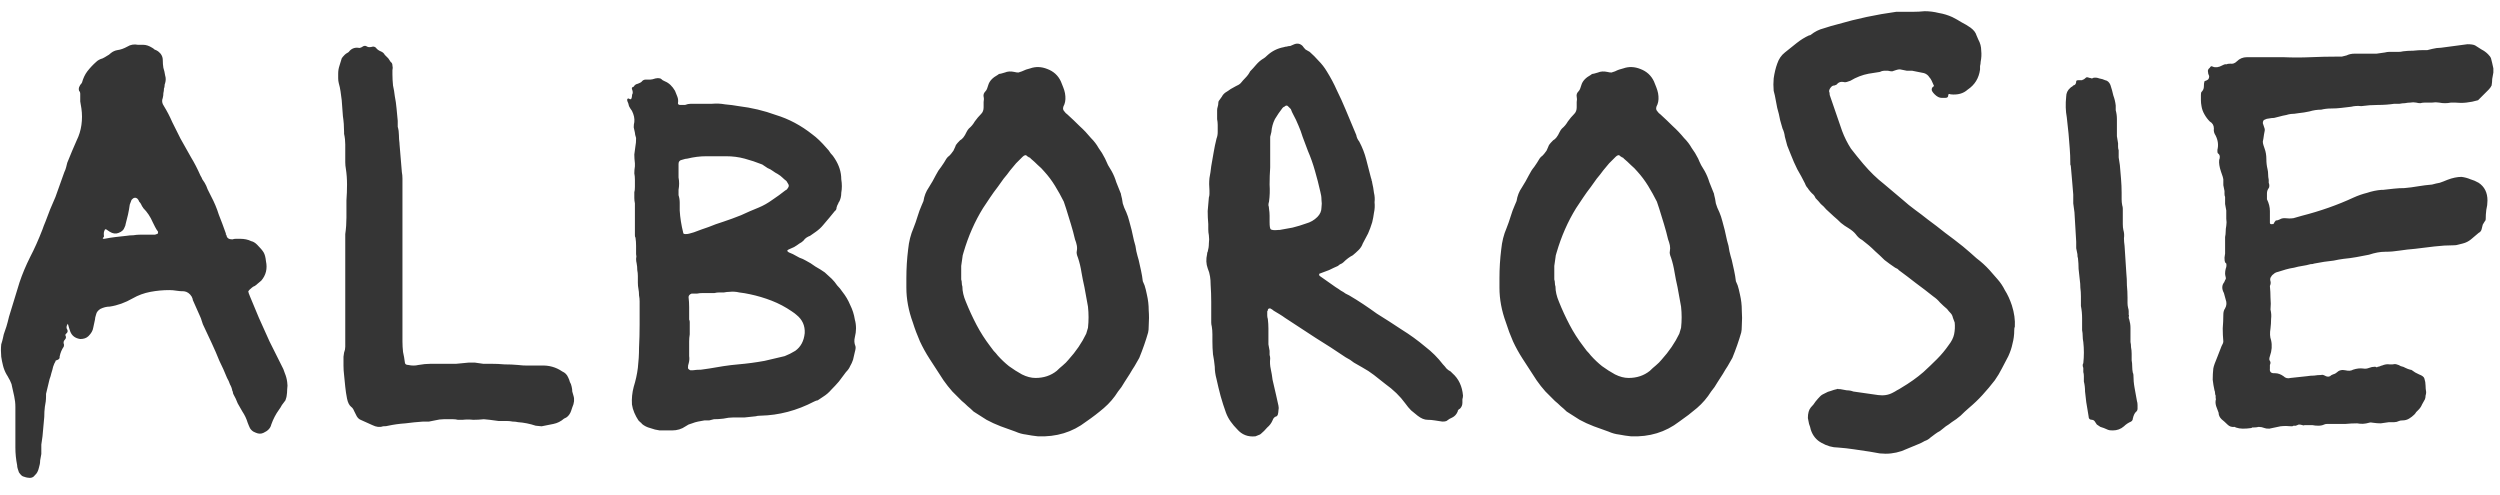 <svg width="106" height="21" viewBox="0 0 106 21" fill="none" xmlns="http://www.w3.org/2000/svg">
<path d="M1.152 20.25C1.135 20.25 1.077 20.233 0.977 20.2C0.927 20.183 0.869 20.125 0.802 20.025C0.785 19.975 0.769 19.925 0.752 19.875C0.735 19.825 0.727 19.775 0.727 19.725C0.677 19.475 0.652 19.225 0.652 18.975V17.25C0.652 17.1 0.635 16.95 0.602 16.8C0.569 16.65 0.535 16.5 0.502 16.35C0.502 16.317 0.485 16.267 0.452 16.2C0.435 16.15 0.41 16.1 0.377 16.05C0.344 15.983 0.31 15.925 0.277 15.875C0.21 15.758 0.16 15.633 0.127 15.5C0.094 15.367 0.069 15.242 0.052 15.125C0.035 14.942 0.035 14.767 0.052 14.6C0.085 14.5 0.11 14.408 0.127 14.325C0.144 14.225 0.169 14.133 0.202 14.05C0.252 13.917 0.294 13.783 0.327 13.65C0.36 13.5 0.402 13.35 0.452 13.2L0.827 11.975C0.944 11.625 1.094 11.267 1.277 10.9C1.46 10.55 1.635 10.158 1.802 9.725C1.835 9.625 1.877 9.517 1.927 9.4C1.994 9.217 2.06 9.042 2.127 8.875C2.21 8.692 2.285 8.517 2.352 8.35L2.727 7.3C2.76 7.233 2.785 7.167 2.802 7.1C2.819 7.033 2.835 6.967 2.852 6.9C2.985 6.567 3.119 6.25 3.252 5.95C3.352 5.75 3.419 5.533 3.452 5.3C3.485 5.067 3.485 4.833 3.452 4.6C3.435 4.5 3.419 4.4 3.402 4.3C3.402 4.183 3.402 4.075 3.402 3.975C3.402 3.925 3.385 3.883 3.352 3.85C3.335 3.8 3.335 3.75 3.352 3.7C3.369 3.667 3.385 3.633 3.402 3.6C3.435 3.567 3.46 3.533 3.477 3.5C3.527 3.317 3.602 3.158 3.702 3.025C3.819 2.875 3.944 2.742 4.077 2.625C4.144 2.558 4.235 2.508 4.352 2.475C4.419 2.442 4.477 2.408 4.527 2.375C4.594 2.342 4.652 2.3 4.702 2.25C4.785 2.183 4.877 2.142 4.977 2.125C5.11 2.108 5.252 2.058 5.402 1.975C5.535 1.892 5.685 1.867 5.852 1.9H6.077C6.194 1.9 6.319 1.942 6.452 2.025C6.485 2.042 6.519 2.067 6.552 2.1C6.602 2.117 6.652 2.142 6.702 2.175C6.835 2.275 6.902 2.4 6.902 2.55C6.902 2.667 6.91 2.775 6.927 2.875C6.96 2.975 6.985 3.083 7.002 3.2C7.035 3.3 7.035 3.408 7.002 3.525C6.985 3.558 6.977 3.6 6.977 3.65C6.977 3.683 6.969 3.717 6.952 3.75C6.952 3.817 6.944 3.883 6.927 3.95C6.927 4.017 6.919 4.083 6.902 4.15C6.852 4.267 6.869 4.383 6.952 4.5C7.085 4.717 7.202 4.942 7.302 5.175C7.419 5.408 7.535 5.642 7.652 5.875L8.102 6.675C8.235 6.892 8.369 7.15 8.502 7.45C8.535 7.5 8.56 7.55 8.577 7.6C8.61 7.65 8.644 7.7 8.677 7.75C8.727 7.833 8.769 7.925 8.802 8.025C8.852 8.125 8.902 8.225 8.952 8.325C9.085 8.575 9.194 8.833 9.277 9.1C9.377 9.35 9.477 9.617 9.577 9.9C9.577 9.917 9.577 9.933 9.577 9.95C9.594 9.95 9.602 9.958 9.602 9.975C9.619 10.092 9.702 10.15 9.852 10.15C9.902 10.133 9.952 10.125 10.002 10.125C10.069 10.125 10.127 10.125 10.177 10.125C10.36 10.125 10.518 10.158 10.652 10.225C10.735 10.242 10.819 10.292 10.902 10.375C11.035 10.508 11.127 10.617 11.177 10.7C11.227 10.783 11.26 10.908 11.277 11.075C11.344 11.392 11.277 11.667 11.077 11.9L10.927 12.025C10.893 12.058 10.852 12.092 10.802 12.125C10.752 12.142 10.71 12.167 10.677 12.2C10.594 12.267 10.543 12.317 10.527 12.35C10.527 12.383 10.552 12.458 10.602 12.575L10.977 13.475C11.127 13.808 11.277 14.142 11.427 14.475C11.594 14.808 11.76 15.142 11.927 15.475C11.993 15.592 12.043 15.708 12.077 15.825C12.127 15.942 12.16 16.067 12.177 16.2C12.194 16.3 12.194 16.4 12.177 16.5C12.177 16.6 12.168 16.7 12.152 16.8C12.152 16.817 12.135 16.875 12.102 16.975C12.052 17.042 12.002 17.108 11.952 17.175C11.918 17.242 11.877 17.308 11.827 17.375C11.694 17.558 11.585 17.767 11.502 18C11.469 18.15 11.36 18.267 11.177 18.35C11.077 18.4 10.969 18.4 10.852 18.35C10.702 18.3 10.602 18.2 10.552 18.05L10.502 17.925C10.452 17.758 10.377 17.6 10.277 17.45C10.21 17.333 10.143 17.217 10.077 17.1C10.027 16.967 9.969 16.842 9.902 16.725C9.885 16.692 9.877 16.667 9.877 16.65C9.877 16.617 9.869 16.592 9.852 16.575C9.835 16.475 9.802 16.383 9.752 16.3C9.719 16.2 9.677 16.108 9.627 16.025C9.527 15.775 9.419 15.533 9.302 15.3C9.202 15.05 9.094 14.8 8.977 14.55L8.602 13.75C8.585 13.7 8.569 13.65 8.552 13.6C8.535 13.533 8.51 13.467 8.477 13.4L8.177 12.725C8.177 12.692 8.16 12.642 8.127 12.575C8.044 12.442 7.935 12.367 7.802 12.35C7.685 12.35 7.577 12.342 7.477 12.325C7.377 12.308 7.277 12.3 7.177 12.3C6.91 12.3 6.644 12.325 6.377 12.375C6.11 12.425 5.86 12.517 5.627 12.65C5.31 12.833 4.985 12.95 4.652 13C4.585 13 4.519 13.008 4.452 13.025C4.385 13.042 4.319 13.067 4.252 13.1C4.152 13.167 4.094 13.242 4.077 13.325C4.044 13.425 4.027 13.5 4.027 13.55L3.952 13.9C3.935 14.017 3.869 14.133 3.752 14.25C3.669 14.333 3.552 14.375 3.402 14.375C3.185 14.342 3.044 14.233 2.977 14.05C2.96 14 2.944 13.95 2.927 13.9C2.91 13.85 2.894 13.792 2.877 13.725C2.81 13.825 2.802 13.908 2.852 13.975C2.885 14.042 2.869 14.1 2.802 14.15C2.769 14.183 2.76 14.208 2.777 14.225C2.81 14.292 2.802 14.35 2.752 14.4C2.702 14.45 2.685 14.508 2.702 14.575C2.719 14.608 2.719 14.65 2.702 14.7C2.619 14.817 2.56 14.958 2.527 15.125C2.544 15.192 2.502 15.242 2.402 15.275C2.369 15.275 2.352 15.292 2.352 15.325C2.319 15.375 2.285 15.45 2.252 15.55C2.235 15.633 2.21 15.725 2.177 15.825C2.16 15.908 2.135 15.992 2.102 16.075L1.952 16.7V16.8C1.952 16.95 1.935 17.1 1.902 17.25C1.885 17.383 1.877 17.525 1.877 17.675L1.802 18.5C1.785 18.617 1.769 18.733 1.752 18.85C1.752 18.983 1.752 19.117 1.752 19.25C1.735 19.35 1.719 19.442 1.702 19.525C1.702 19.625 1.685 19.725 1.652 19.825C1.619 19.975 1.56 20.083 1.477 20.15C1.41 20.25 1.302 20.283 1.152 20.25ZM4.402 10.125H4.427C4.594 10.092 4.752 10.067 4.902 10.05C5.052 10.033 5.202 10.017 5.352 10C5.452 9.983 5.552 9.975 5.652 9.975C5.752 9.958 5.852 9.95 5.952 9.95H6.477C6.51 9.95 6.544 9.95 6.577 9.95C6.61 9.933 6.635 9.925 6.652 9.925C6.685 9.925 6.702 9.892 6.702 9.825C6.652 9.758 6.61 9.692 6.577 9.625C6.544 9.558 6.51 9.492 6.477 9.425C6.377 9.192 6.244 8.992 6.077 8.825C6.06 8.792 6.044 8.767 6.027 8.75C6.01 8.717 5.994 8.683 5.977 8.65C5.96 8.617 5.935 8.583 5.902 8.55C5.885 8.5 5.86 8.458 5.827 8.425C5.744 8.358 5.66 8.375 5.577 8.475L5.502 8.675C5.485 8.808 5.46 8.95 5.427 9.1C5.394 9.233 5.36 9.367 5.327 9.5C5.327 9.533 5.31 9.583 5.277 9.65C5.244 9.75 5.16 9.825 5.027 9.875C4.91 9.925 4.785 9.908 4.652 9.825L4.502 9.725C4.502 9.725 4.485 9.725 4.452 9.725C4.419 9.792 4.402 9.842 4.402 9.875C4.402 9.908 4.402 9.942 4.402 9.975C4.419 10.008 4.41 10.042 4.377 10.075C4.344 10.108 4.352 10.125 4.402 10.125ZM16.239 18.075C16.106 18.125 15.956 18.108 15.789 18.025L15.289 17.8C15.206 17.767 15.139 17.692 15.089 17.575L15.014 17.425C14.981 17.342 14.939 17.283 14.889 17.25C14.806 17.183 14.748 17.067 14.714 16.9C14.681 16.733 14.656 16.567 14.639 16.4C14.623 16.233 14.606 16.067 14.589 15.9C14.573 15.767 14.564 15.633 14.564 15.5C14.564 15.367 14.564 15.242 14.564 15.125L14.589 14.95C14.623 14.867 14.639 14.783 14.639 14.7C14.639 14.617 14.639 14.542 14.639 14.475V9.925C14.673 9.692 14.689 9.458 14.689 9.225C14.689 8.975 14.689 8.733 14.689 8.5C14.706 8.267 14.714 8.042 14.714 7.825C14.714 7.592 14.698 7.367 14.664 7.15C14.648 7.067 14.639 6.975 14.639 6.875C14.639 6.775 14.639 6.675 14.639 6.575C14.639 6.425 14.639 6.275 14.639 6.125C14.639 5.975 14.623 5.825 14.589 5.675V5.6C14.589 5.367 14.573 5.142 14.539 4.925C14.523 4.692 14.506 4.467 14.489 4.25C14.473 4.117 14.456 3.992 14.439 3.875C14.423 3.758 14.398 3.642 14.364 3.525C14.348 3.458 14.339 3.392 14.339 3.325C14.339 3.258 14.339 3.192 14.339 3.125C14.339 3.008 14.356 2.9 14.389 2.8C14.423 2.683 14.456 2.575 14.489 2.475C14.506 2.442 14.548 2.392 14.614 2.325C14.648 2.292 14.681 2.267 14.714 2.25C14.748 2.233 14.773 2.217 14.789 2.2C14.889 2.067 15.023 2.008 15.189 2.025C15.223 2.042 15.273 2.033 15.339 2C15.423 1.933 15.498 1.925 15.564 1.975C15.614 2.008 15.698 2.008 15.814 1.975C15.864 1.975 15.906 1.992 15.939 2.025C15.989 2.092 16.056 2.142 16.139 2.175C16.223 2.208 16.281 2.258 16.314 2.325C16.364 2.375 16.414 2.425 16.464 2.475C16.498 2.525 16.531 2.575 16.564 2.625C16.614 2.658 16.639 2.708 16.639 2.775C16.656 2.842 16.656 2.908 16.639 2.975C16.639 3.025 16.639 3.083 16.639 3.15C16.639 3.3 16.648 3.458 16.664 3.625C16.698 3.775 16.723 3.925 16.739 4.075C16.773 4.242 16.798 4.417 16.814 4.6C16.831 4.767 16.848 4.942 16.864 5.125V5.375C16.898 5.492 16.914 5.608 16.914 5.725C16.914 5.842 16.923 5.958 16.939 6.075V6.1C16.956 6.3 16.973 6.5 16.989 6.7C17.006 6.9 17.023 7.1 17.039 7.3C17.056 7.383 17.064 7.475 17.064 7.575C17.064 7.658 17.064 7.742 17.064 7.825V14.475C17.064 14.625 17.073 14.775 17.089 14.925C17.123 15.075 17.148 15.217 17.164 15.35C17.164 15.433 17.214 15.475 17.314 15.475C17.464 15.508 17.606 15.508 17.739 15.475C17.923 15.442 18.098 15.425 18.264 15.425C18.448 15.425 18.631 15.425 18.814 15.425C18.998 15.425 19.173 15.425 19.339 15.425C19.523 15.408 19.698 15.392 19.864 15.375H20.139C20.273 15.392 20.389 15.408 20.489 15.425C20.606 15.425 20.723 15.425 20.839 15.425C21.023 15.425 21.206 15.433 21.389 15.45C21.589 15.45 21.781 15.458 21.964 15.475C22.098 15.492 22.231 15.5 22.364 15.5C22.514 15.5 22.664 15.5 22.814 15.5H22.939C23.273 15.483 23.573 15.567 23.839 15.75C23.956 15.8 24.039 15.883 24.089 16C24.123 16.067 24.148 16.133 24.164 16.2C24.198 16.25 24.223 16.317 24.239 16.4C24.256 16.467 24.264 16.533 24.264 16.6C24.281 16.65 24.298 16.708 24.314 16.775C24.364 16.925 24.348 17.092 24.264 17.275C24.248 17.325 24.231 17.375 24.214 17.425C24.198 17.475 24.173 17.525 24.139 17.575C24.106 17.625 24.064 17.667 24.014 17.7C24.014 17.7 23.981 17.717 23.914 17.75C23.781 17.867 23.631 17.942 23.464 17.975C23.314 18.008 23.148 18.042 22.964 18.075L22.714 18.05C22.464 17.967 22.214 17.917 21.964 17.9C21.898 17.883 21.823 17.875 21.739 17.875C21.656 17.858 21.573 17.85 21.489 17.85C21.373 17.85 21.256 17.85 21.139 17.85C21.023 17.833 20.898 17.817 20.764 17.8L20.514 17.775C20.364 17.792 20.214 17.8 20.064 17.8C19.914 17.783 19.764 17.783 19.614 17.8C19.548 17.8 19.481 17.8 19.414 17.8C19.348 17.783 19.281 17.775 19.214 17.775C19.081 17.775 18.948 17.775 18.814 17.775C18.698 17.775 18.573 17.792 18.439 17.825C18.373 17.842 18.289 17.858 18.189 17.875C18.106 17.875 18.023 17.875 17.939 17.875C17.689 17.892 17.439 17.917 17.189 17.95C16.939 17.967 16.698 18 16.464 18.05C16.414 18.067 16.339 18.075 16.239 18.075ZM27.97 18.25C27.837 18.233 27.703 18.2 27.57 18.15C27.437 18.117 27.32 18.058 27.22 17.975C27.203 17.942 27.178 17.917 27.145 17.9C27.112 17.867 27.087 17.842 27.07 17.825C27.003 17.725 26.945 17.617 26.895 17.5C26.845 17.383 26.812 17.267 26.795 17.15C26.779 16.9 26.803 16.65 26.87 16.4C26.953 16.133 27.012 15.867 27.045 15.6C27.078 15.317 27.095 15.033 27.095 14.75C27.112 14.417 27.12 14.083 27.12 13.75C27.12 13.417 27.12 13.092 27.12 12.775C27.12 12.692 27.112 12.608 27.095 12.525C27.095 12.425 27.087 12.333 27.07 12.25C27.053 12.167 27.045 12.075 27.045 11.975C27.045 11.875 27.045 11.783 27.045 11.7C27.045 11.617 27.037 11.533 27.02 11.45C27.02 11.35 27.012 11.258 26.995 11.175C26.979 11.108 26.97 11.042 26.97 10.975C26.987 10.908 26.987 10.842 26.97 10.775C26.97 10.658 26.97 10.542 26.97 10.425C26.97 10.308 26.962 10.192 26.945 10.075C26.928 10.058 26.92 10.025 26.92 9.975V8.625C26.904 8.542 26.895 8.467 26.895 8.4C26.895 8.317 26.895 8.233 26.895 8.15C26.912 8.1 26.92 8.025 26.92 7.925V7.625C26.92 7.525 26.912 7.433 26.895 7.35C26.895 7.25 26.904 7.15 26.92 7.05V6.925C26.904 6.792 26.895 6.667 26.895 6.55C26.912 6.417 26.928 6.292 26.945 6.175C26.962 6.108 26.97 6 26.97 5.85C26.937 5.75 26.92 5.675 26.92 5.625C26.904 5.542 26.887 5.467 26.87 5.4C26.87 5.317 26.878 5.242 26.895 5.175C26.912 5.025 26.878 4.867 26.795 4.7C26.745 4.633 26.703 4.567 26.67 4.5C26.654 4.417 26.628 4.342 26.595 4.275V4.2C26.628 4.167 26.662 4.167 26.695 4.2C26.745 4.217 26.77 4.208 26.77 4.175C26.787 4.142 26.795 4.108 26.795 4.075C26.795 4.025 26.803 3.992 26.82 3.975C26.837 3.925 26.828 3.858 26.795 3.775C26.779 3.725 26.803 3.692 26.87 3.675C26.904 3.608 26.962 3.567 27.045 3.55C27.128 3.517 27.178 3.492 27.195 3.475C27.245 3.408 27.303 3.375 27.37 3.375C27.437 3.375 27.503 3.375 27.57 3.375C27.62 3.375 27.695 3.358 27.795 3.325C27.862 3.308 27.928 3.308 27.995 3.325C28.029 3.342 28.062 3.367 28.095 3.4C28.128 3.417 28.162 3.433 28.195 3.45C28.362 3.517 28.503 3.65 28.62 3.85C28.654 3.933 28.687 4.017 28.72 4.1C28.753 4.183 28.762 4.275 28.745 4.375C28.745 4.425 28.779 4.45 28.845 4.45H29.045C29.128 4.417 29.212 4.4 29.295 4.4C29.395 4.4 29.479 4.4 29.545 4.4H30.195C30.378 4.383 30.562 4.392 30.745 4.425C30.945 4.442 31.137 4.467 31.32 4.5C31.87 4.567 32.395 4.692 32.895 4.875C33.445 5.042 33.962 5.317 34.445 5.7C34.629 5.833 34.828 6.025 35.045 6.275C35.112 6.342 35.17 6.417 35.22 6.5C35.287 6.567 35.345 6.642 35.395 6.725C35.578 7.008 35.67 7.3 35.67 7.6C35.703 7.8 35.703 7.992 35.67 8.175C35.67 8.325 35.637 8.458 35.57 8.575C35.57 8.575 35.562 8.583 35.545 8.6C35.545 8.6 35.545 8.608 35.545 8.625C35.512 8.675 35.487 8.733 35.47 8.8C35.47 8.867 35.445 8.917 35.395 8.95L35.17 9.225C35.087 9.325 34.995 9.433 34.895 9.55C34.812 9.65 34.712 9.742 34.595 9.825L34.345 10C34.295 10.017 34.245 10.042 34.195 10.075C34.145 10.108 34.103 10.15 34.07 10.2C34.02 10.25 33.962 10.292 33.895 10.325C33.828 10.375 33.754 10.425 33.67 10.475C33.603 10.508 33.529 10.542 33.445 10.575C33.362 10.608 33.362 10.65 33.445 10.7L33.62 10.775C33.703 10.825 33.795 10.875 33.895 10.925C33.995 10.958 34.087 11 34.17 11.05C34.303 11.117 34.437 11.2 34.57 11.3C34.72 11.383 34.853 11.467 34.97 11.55L35.27 11.825C35.353 11.908 35.428 12 35.495 12.1C35.578 12.183 35.654 12.275 35.72 12.375C35.853 12.542 35.962 12.725 36.045 12.925C36.145 13.125 36.212 13.333 36.245 13.55C36.279 13.667 36.295 13.792 36.295 13.925C36.295 14.042 36.279 14.167 36.245 14.3C36.212 14.433 36.22 14.558 36.27 14.675C36.287 14.725 36.279 14.808 36.245 14.925L36.17 15.25C36.137 15.35 36.095 15.442 36.045 15.525C36.012 15.608 35.953 15.692 35.87 15.775L35.57 16.175C35.47 16.292 35.362 16.408 35.245 16.525C35.145 16.642 35.029 16.742 34.895 16.825L34.67 16.975C34.637 16.975 34.587 16.992 34.52 17.025C33.787 17.408 33.029 17.608 32.245 17.625C32.162 17.625 32.095 17.633 32.045 17.65C31.895 17.667 31.737 17.683 31.57 17.7C31.42 17.7 31.262 17.7 31.095 17.7C30.962 17.7 30.82 17.717 30.67 17.75C30.537 17.767 30.404 17.775 30.27 17.775C30.203 17.792 30.137 17.808 30.07 17.825C30.003 17.825 29.937 17.825 29.87 17.825C29.787 17.842 29.695 17.858 29.595 17.875C29.512 17.892 29.428 17.917 29.345 17.95C29.295 17.967 29.245 17.983 29.195 18C29.162 18.017 29.12 18.042 29.07 18.075C28.904 18.192 28.712 18.25 28.495 18.25H27.97ZM29.07 9.925C29.137 9.925 29.195 9.917 29.245 9.9C29.312 9.883 29.37 9.867 29.42 9.85C29.637 9.767 29.845 9.692 30.045 9.625C30.245 9.542 30.453 9.467 30.67 9.4C30.92 9.317 31.17 9.225 31.42 9.125C31.67 9.008 31.92 8.9 32.17 8.8C32.37 8.717 32.562 8.608 32.745 8.475C32.945 8.342 33.129 8.208 33.295 8.075C33.328 8.058 33.353 8.042 33.37 8.025C33.387 7.992 33.404 7.967 33.42 7.95C33.453 7.9 33.453 7.85 33.42 7.8L33.345 7.675C33.279 7.625 33.22 7.575 33.17 7.525C33.12 7.475 33.053 7.425 32.97 7.375C32.904 7.342 32.837 7.3 32.77 7.25C32.703 7.2 32.629 7.158 32.545 7.125L32.32 6.975C32.07 6.875 31.82 6.792 31.57 6.725C31.32 6.658 31.062 6.625 30.795 6.625H29.945C29.812 6.625 29.678 6.633 29.545 6.65C29.412 6.667 29.279 6.692 29.145 6.725C29.095 6.725 29.02 6.742 28.92 6.775C28.82 6.792 28.77 6.85 28.77 6.95V7.525C28.803 7.692 28.803 7.867 28.77 8.05V8.275C28.803 8.375 28.82 8.483 28.82 8.6C28.82 8.7 28.82 8.808 28.82 8.925C28.837 9.225 28.887 9.542 28.97 9.875C28.97 9.908 29.003 9.925 29.07 9.925ZM29.27 15.7H29.37C29.487 15.683 29.604 15.675 29.72 15.675C29.837 15.658 29.953 15.642 30.07 15.625C30.27 15.592 30.47 15.558 30.67 15.525C30.887 15.492 31.095 15.467 31.295 15.45C31.678 15.417 32.053 15.367 32.42 15.3C32.57 15.267 32.712 15.233 32.845 15.2C32.995 15.167 33.137 15.133 33.27 15.1C33.353 15.067 33.428 15.033 33.495 15C33.578 14.95 33.654 14.908 33.72 14.875C33.953 14.708 34.087 14.458 34.12 14.125C34.137 13.808 34.02 13.55 33.77 13.35C33.737 13.317 33.67 13.267 33.57 13.2C33.303 13.017 33.02 12.867 32.72 12.75C32.42 12.633 32.112 12.542 31.795 12.475C31.645 12.442 31.495 12.417 31.345 12.4C31.212 12.367 31.07 12.358 30.92 12.375C30.854 12.375 30.779 12.383 30.695 12.4C30.628 12.4 30.562 12.4 30.495 12.4C30.428 12.4 30.362 12.408 30.295 12.425C30.229 12.425 30.154 12.425 30.07 12.425C29.987 12.425 29.895 12.425 29.795 12.425C29.712 12.425 29.628 12.433 29.545 12.45H29.32C29.237 12.483 29.195 12.533 29.195 12.6C29.212 12.733 29.22 12.875 29.22 13.025C29.22 13.175 29.22 13.317 29.22 13.45C29.22 13.483 29.22 13.517 29.22 13.55C29.237 13.583 29.245 13.617 29.245 13.65V14.175C29.229 14.275 29.22 14.375 29.22 14.475C29.22 14.575 29.22 14.667 29.22 14.75C29.22 14.867 29.22 14.983 29.22 15.1C29.237 15.2 29.229 15.308 29.195 15.425C29.178 15.458 29.17 15.517 29.17 15.6C29.17 15.633 29.203 15.667 29.27 15.7ZM44.005 18.5C43.839 18.483 43.672 18.458 43.505 18.425C43.355 18.408 43.205 18.367 43.055 18.3L42.43 18.075C42.214 17.992 42.014 17.9 41.83 17.8C41.647 17.683 41.464 17.567 41.28 17.45C41.197 17.367 41.114 17.292 41.03 17.225C40.947 17.142 40.864 17.067 40.78 17C40.647 16.867 40.514 16.733 40.38 16.6C40.247 16.45 40.122 16.292 40.005 16.125L39.405 15.2C39.255 14.967 39.122 14.725 39.005 14.475C38.889 14.208 38.788 13.942 38.705 13.675C38.522 13.175 38.43 12.683 38.43 12.2V11.8C38.43 11.383 38.455 10.975 38.505 10.575C38.538 10.242 38.614 9.942 38.73 9.675C38.797 9.508 38.855 9.342 38.905 9.175C38.955 9.008 39.014 8.85 39.08 8.7L39.155 8.525C39.188 8.308 39.264 8.117 39.38 7.95C39.497 7.767 39.597 7.592 39.68 7.425C39.747 7.292 39.822 7.175 39.905 7.075C39.989 6.958 40.063 6.842 40.13 6.725C40.163 6.675 40.205 6.633 40.255 6.6C40.305 6.55 40.347 6.5 40.38 6.45C40.413 6.417 40.438 6.375 40.455 6.325C40.489 6.258 40.514 6.2 40.53 6.15C40.563 6.1 40.622 6.033 40.705 5.95C40.805 5.9 40.897 5.783 40.98 5.6C41.014 5.533 41.047 5.483 41.08 5.45C41.18 5.367 41.264 5.267 41.33 5.15C41.413 5.033 41.505 4.925 41.605 4.825C41.672 4.758 41.705 4.667 41.705 4.55C41.705 4.467 41.705 4.392 41.705 4.325C41.722 4.242 41.722 4.167 41.705 4.1C41.688 4.017 41.714 3.942 41.78 3.875C41.813 3.842 41.839 3.8 41.855 3.75C41.872 3.7 41.889 3.65 41.905 3.6C41.955 3.433 42.089 3.292 42.305 3.175C42.339 3.142 42.38 3.125 42.43 3.125C42.497 3.108 42.555 3.092 42.605 3.075C42.722 3.025 42.855 3.017 43.005 3.05C43.072 3.067 43.13 3.075 43.18 3.075C43.23 3.058 43.28 3.042 43.33 3.025C43.397 2.992 43.455 2.967 43.505 2.95C43.572 2.933 43.63 2.917 43.68 2.9C43.913 2.817 44.155 2.825 44.405 2.925C44.672 3.025 44.864 3.2 44.98 3.45C45.014 3.533 45.047 3.617 45.08 3.7C45.114 3.783 45.139 3.867 45.155 3.95C45.188 4.133 45.18 4.292 45.13 4.425C45.097 4.492 45.08 4.533 45.08 4.55C45.063 4.617 45.08 4.675 45.13 4.725C45.163 4.775 45.205 4.817 45.255 4.85C45.438 5.017 45.614 5.183 45.78 5.35C45.947 5.5 46.105 5.667 46.255 5.85C46.389 5.983 46.497 6.125 46.58 6.275C46.68 6.408 46.772 6.558 46.855 6.725C46.889 6.808 46.93 6.9 46.98 7C47.03 7.083 47.08 7.167 47.13 7.25C47.214 7.4 47.28 7.558 47.33 7.725C47.397 7.892 47.464 8.058 47.53 8.225V8.25C47.563 8.367 47.589 8.492 47.605 8.625C47.639 8.742 47.688 8.867 47.755 9C47.805 9.117 47.847 9.242 47.88 9.375C47.913 9.492 47.947 9.617 47.98 9.75C48.014 9.9 48.047 10.05 48.08 10.2C48.13 10.35 48.163 10.5 48.18 10.65C48.197 10.717 48.214 10.783 48.23 10.85C48.247 10.9 48.264 10.958 48.28 11.025C48.313 11.175 48.347 11.325 48.38 11.475C48.413 11.625 48.438 11.775 48.455 11.925L48.53 12.1C48.563 12.2 48.597 12.333 48.63 12.5C48.68 12.717 48.705 12.933 48.705 13.15C48.722 13.367 48.722 13.592 48.705 13.825C48.705 13.942 48.697 14.033 48.68 14.1C48.58 14.45 48.455 14.808 48.305 15.175C48.239 15.292 48.172 15.408 48.105 15.525C48.038 15.625 47.972 15.733 47.905 15.85L47.68 16.2C47.597 16.35 47.505 16.483 47.405 16.6C47.239 16.867 47.038 17.1 46.805 17.3C46.572 17.5 46.322 17.692 46.055 17.875C45.472 18.325 44.788 18.533 44.005 18.5ZM43.905 16.025C44.255 16.025 44.555 15.925 44.805 15.725C44.889 15.642 44.972 15.567 45.055 15.5C45.155 15.417 45.239 15.333 45.305 15.25C45.622 14.9 45.872 14.533 46.055 14.15L46.13 13.9C46.163 13.6 46.163 13.3 46.13 13L45.98 12.175C45.93 11.958 45.889 11.75 45.855 11.55C45.822 11.333 45.772 11.125 45.705 10.925C45.655 10.808 45.639 10.717 45.655 10.65C45.672 10.567 45.672 10.483 45.655 10.4C45.639 10.317 45.614 10.233 45.58 10.15C45.53 9.933 45.472 9.717 45.405 9.5C45.339 9.283 45.272 9.067 45.205 8.85C45.188 8.8 45.172 8.75 45.155 8.7C45.139 8.65 45.122 8.6 45.105 8.55C44.989 8.317 44.864 8.092 44.73 7.875C44.597 7.658 44.447 7.458 44.28 7.275C44.197 7.175 44.105 7.083 44.005 7C43.905 6.9 43.805 6.808 43.705 6.725C43.688 6.692 43.663 6.675 43.63 6.675C43.614 6.658 43.589 6.642 43.555 6.625C43.505 6.558 43.438 6.567 43.355 6.65C43.272 6.733 43.18 6.825 43.08 6.925C42.997 7.025 42.913 7.125 42.83 7.225C42.747 7.342 42.655 7.458 42.555 7.575C42.472 7.692 42.389 7.808 42.305 7.925C42.188 8.075 42.08 8.225 41.98 8.375C41.88 8.525 41.78 8.675 41.68 8.825C41.33 9.392 41.055 10.017 40.855 10.7C40.822 10.8 40.805 10.875 40.805 10.925C40.788 11.042 40.772 11.158 40.755 11.275C40.755 11.392 40.755 11.517 40.755 11.65V11.85C40.772 11.9 40.78 11.95 40.78 12C40.78 12.05 40.788 12.1 40.805 12.15C40.805 12.35 40.855 12.567 40.955 12.8C41.089 13.133 41.239 13.458 41.405 13.775C41.572 14.092 41.764 14.392 41.98 14.675C42.03 14.742 42.08 14.808 42.13 14.875C42.197 14.942 42.255 15.008 42.305 15.075C42.455 15.242 42.614 15.392 42.78 15.525C42.964 15.658 43.147 15.775 43.33 15.875C43.53 15.975 43.722 16.025 43.905 16.025ZM53.231 18.5C52.914 18.533 52.656 18.433 52.456 18.2C52.356 18.1 52.264 17.992 52.181 17.875C52.097 17.758 52.031 17.633 51.981 17.5C51.897 17.267 51.822 17.033 51.756 16.8C51.689 16.55 51.631 16.308 51.581 16.075C51.531 15.892 51.506 15.717 51.506 15.55C51.489 15.367 51.464 15.192 51.431 15.025C51.414 14.842 51.406 14.658 51.406 14.475C51.406 14.375 51.406 14.275 51.406 14.175C51.406 14.058 51.397 13.95 51.381 13.85C51.364 13.783 51.356 13.725 51.356 13.675C51.356 13.625 51.356 13.567 51.356 13.5C51.356 13.267 51.356 13.033 51.356 12.8C51.356 12.55 51.347 12.308 51.331 12.075C51.331 11.942 51.322 11.825 51.306 11.725C51.289 11.608 51.256 11.492 51.206 11.375C51.139 11.192 51.131 10.992 51.181 10.775C51.181 10.725 51.189 10.692 51.206 10.675C51.239 10.558 51.256 10.442 51.256 10.325C51.272 10.208 51.272 10.092 51.256 9.975C51.239 9.892 51.231 9.808 51.231 9.725C51.231 9.642 51.231 9.567 51.231 9.5C51.214 9.317 51.206 9.133 51.206 8.95C51.222 8.75 51.239 8.558 51.256 8.375C51.272 8.325 51.281 8.275 51.281 8.225C51.281 8.175 51.281 8.125 51.281 8.075C51.264 7.892 51.264 7.717 51.281 7.55C51.314 7.383 51.339 7.217 51.356 7.05C51.389 6.85 51.422 6.658 51.456 6.475C51.489 6.275 51.531 6.075 51.581 5.875C51.614 5.792 51.631 5.7 51.631 5.6C51.631 5.5 51.631 5.4 51.631 5.3C51.631 5.217 51.622 5.133 51.606 5.05C51.606 4.967 51.606 4.892 51.606 4.825C51.606 4.775 51.606 4.725 51.606 4.675C51.606 4.625 51.614 4.575 51.631 4.525C51.647 4.475 51.656 4.425 51.656 4.375C51.656 4.325 51.664 4.292 51.681 4.275C51.731 4.208 51.772 4.15 51.806 4.1C51.839 4.033 51.889 3.975 51.956 3.925C52.039 3.875 52.114 3.825 52.181 3.775C52.264 3.725 52.339 3.683 52.406 3.65C52.489 3.617 52.556 3.575 52.606 3.525C52.672 3.442 52.739 3.367 52.806 3.3C52.889 3.217 52.956 3.125 53.006 3.025C53.089 2.942 53.172 2.85 53.256 2.75C53.356 2.633 53.464 2.542 53.581 2.475C53.614 2.458 53.664 2.417 53.731 2.35C53.931 2.167 54.164 2.05 54.431 2C54.481 1.983 54.522 1.975 54.556 1.975C54.606 1.958 54.656 1.95 54.706 1.95L54.881 1.875C55.014 1.825 55.131 1.85 55.231 1.95C55.264 2 55.306 2.05 55.356 2.1C55.422 2.133 55.481 2.167 55.531 2.2C55.664 2.317 55.789 2.442 55.906 2.575C56.039 2.708 56.156 2.858 56.256 3.025C56.422 3.292 56.564 3.558 56.681 3.825C56.814 4.092 56.939 4.367 57.056 4.65L57.506 5.725C57.522 5.825 57.564 5.917 57.631 6C57.764 6.25 57.864 6.508 57.931 6.775C57.997 7.025 58.064 7.283 58.131 7.55C58.147 7.583 58.156 7.617 58.156 7.65C58.172 7.683 58.181 7.717 58.181 7.75C58.214 7.883 58.239 8.025 58.256 8.175C58.289 8.308 58.297 8.442 58.281 8.575C58.297 8.725 58.289 8.875 58.256 9.025C58.239 9.158 58.214 9.292 58.181 9.425C58.131 9.592 58.072 9.75 58.006 9.9C57.939 10.033 57.864 10.175 57.781 10.325C57.747 10.425 57.689 10.517 57.606 10.6C57.522 10.683 57.439 10.758 57.356 10.825C57.222 10.892 57.089 10.992 56.956 11.125C56.922 11.158 56.881 11.183 56.831 11.2C56.797 11.217 56.764 11.242 56.731 11.275C56.614 11.325 56.489 11.383 56.356 11.45C56.222 11.5 56.089 11.55 55.956 11.6C55.939 11.6 55.931 11.617 55.931 11.65C55.931 11.667 55.939 11.683 55.956 11.7L56.631 12.175C56.714 12.225 56.789 12.275 56.856 12.325C56.922 12.358 56.989 12.4 57.056 12.45L57.206 12.525C57.406 12.642 57.606 12.767 57.806 12.9C58.006 13.033 58.197 13.167 58.381 13.3C58.731 13.517 59.081 13.742 59.431 13.975C59.781 14.192 60.114 14.433 60.431 14.7C60.714 14.917 60.964 15.167 61.181 15.45C61.231 15.5 61.281 15.558 61.331 15.625C61.381 15.675 61.439 15.717 61.506 15.75L61.581 15.825C61.847 16.058 61.997 16.375 62.031 16.775C62.031 16.825 62.022 16.875 62.006 16.925C62.006 16.975 62.006 17.025 62.006 17.075C62.006 17.175 61.972 17.258 61.906 17.325C61.839 17.358 61.806 17.4 61.806 17.45C61.756 17.567 61.681 17.65 61.581 17.7C61.497 17.733 61.414 17.783 61.331 17.85C61.297 17.867 61.239 17.875 61.156 17.875C61.056 17.858 60.947 17.842 60.831 17.825C60.731 17.808 60.631 17.8 60.531 17.8C60.397 17.8 60.256 17.742 60.106 17.625C60.006 17.542 59.914 17.467 59.831 17.4C59.747 17.317 59.664 17.217 59.581 17.1C59.364 16.8 59.081 16.525 58.731 16.275C58.564 16.142 58.406 16.017 58.256 15.9C58.106 15.783 57.939 15.675 57.756 15.575C57.639 15.508 57.522 15.442 57.406 15.375C57.306 15.292 57.189 15.217 57.056 15.15C56.639 14.867 56.214 14.592 55.781 14.325C55.347 14.042 54.914 13.758 54.481 13.475C54.414 13.425 54.339 13.375 54.256 13.325C54.172 13.275 54.089 13.225 54.006 13.175C53.972 13.142 53.922 13.108 53.856 13.075C53.789 13.075 53.756 13.1 53.756 13.15C53.756 13.167 53.747 13.183 53.731 13.2C53.731 13.2 53.731 13.208 53.731 13.225C53.731 13.275 53.731 13.325 53.731 13.375C53.731 13.425 53.739 13.475 53.756 13.525C53.772 13.658 53.781 13.792 53.781 13.925C53.781 14.042 53.781 14.167 53.781 14.3C53.781 14.4 53.781 14.5 53.781 14.6C53.797 14.683 53.814 14.775 53.831 14.875C53.831 14.925 53.831 14.983 53.831 15.05C53.847 15.1 53.856 15.15 53.856 15.2C53.839 15.35 53.847 15.5 53.881 15.65C53.914 15.8 53.939 15.95 53.956 16.1L54.106 16.75C54.122 16.817 54.139 16.892 54.156 16.975C54.172 17.042 54.189 17.117 54.206 17.2C54.222 17.267 54.222 17.333 54.206 17.4C54.206 17.45 54.197 17.508 54.181 17.575C54.181 17.592 54.164 17.617 54.131 17.65C54.047 17.667 53.989 17.725 53.956 17.825C53.906 17.942 53.831 18.042 53.731 18.125C53.647 18.225 53.556 18.317 53.456 18.4C53.439 18.417 53.406 18.433 53.356 18.45C53.306 18.467 53.264 18.483 53.231 18.5ZM54.206 9.75H54.256C54.439 9.717 54.622 9.683 54.806 9.65C55.006 9.6 55.197 9.542 55.381 9.475C55.564 9.425 55.722 9.333 55.856 9.2C55.972 9.083 56.031 8.95 56.031 8.8C56.047 8.683 56.047 8.575 56.031 8.475C56.031 8.358 56.014 8.242 55.981 8.125C55.914 7.825 55.839 7.533 55.756 7.25C55.672 6.95 55.572 6.667 55.456 6.4L55.231 5.8C55.181 5.633 55.122 5.475 55.056 5.325C54.989 5.158 54.914 5 54.831 4.85C54.814 4.817 54.797 4.783 54.781 4.75C54.764 4.7 54.747 4.658 54.731 4.625L54.631 4.525C54.581 4.458 54.522 4.458 54.456 4.525C54.439 4.525 54.414 4.542 54.381 4.575C54.264 4.725 54.156 4.883 54.056 5.05C53.972 5.217 53.922 5.4 53.906 5.6C53.889 5.667 53.872 5.733 53.856 5.8C53.856 5.867 53.856 5.942 53.856 6.025V7.1C53.839 7.333 53.831 7.575 53.831 7.825C53.847 8.075 53.839 8.317 53.806 8.55C53.789 8.6 53.781 8.65 53.781 8.7C53.797 8.75 53.806 8.8 53.806 8.85C53.822 8.95 53.831 9.05 53.831 9.15C53.831 9.233 53.831 9.325 53.831 9.425C53.831 9.592 53.847 9.692 53.881 9.725C53.931 9.758 54.039 9.767 54.206 9.75ZM69.152 18.5C68.985 18.483 68.818 18.458 68.652 18.425C68.502 18.408 68.352 18.367 68.202 18.3L67.577 18.075C67.36 17.992 67.16 17.9 66.977 17.8C66.793 17.683 66.61 17.567 66.427 17.45C66.343 17.367 66.26 17.292 66.177 17.225C66.093 17.142 66.01 17.067 65.927 17C65.793 16.867 65.66 16.733 65.527 16.6C65.393 16.45 65.268 16.292 65.152 16.125L64.552 15.2C64.402 14.967 64.268 14.725 64.152 14.475C64.035 14.208 63.935 13.942 63.852 13.675C63.668 13.175 63.577 12.683 63.577 12.2V11.8C63.577 11.383 63.602 10.975 63.652 10.575C63.685 10.242 63.76 9.942 63.877 9.675C63.943 9.508 64.002 9.342 64.052 9.175C64.102 9.008 64.16 8.85 64.227 8.7L64.302 8.525C64.335 8.308 64.41 8.117 64.527 7.95C64.643 7.767 64.743 7.592 64.827 7.425C64.893 7.292 64.968 7.175 65.052 7.075C65.135 6.958 65.21 6.842 65.277 6.725C65.31 6.675 65.352 6.633 65.402 6.6C65.452 6.55 65.493 6.5 65.527 6.45C65.56 6.417 65.585 6.375 65.602 6.325C65.635 6.258 65.66 6.2 65.677 6.15C65.71 6.1 65.768 6.033 65.852 5.95C65.952 5.9 66.043 5.783 66.127 5.6C66.16 5.533 66.193 5.483 66.227 5.45C66.327 5.367 66.41 5.267 66.477 5.15C66.56 5.033 66.652 4.925 66.752 4.825C66.818 4.758 66.852 4.667 66.852 4.55C66.852 4.467 66.852 4.392 66.852 4.325C66.868 4.242 66.868 4.167 66.852 4.1C66.835 4.017 66.86 3.942 66.927 3.875C66.96 3.842 66.985 3.8 67.002 3.75C67.018 3.7 67.035 3.65 67.052 3.6C67.102 3.433 67.235 3.292 67.452 3.175C67.485 3.142 67.527 3.125 67.577 3.125C67.643 3.108 67.702 3.092 67.752 3.075C67.868 3.025 68.002 3.017 68.152 3.05C68.218 3.067 68.277 3.075 68.327 3.075C68.377 3.058 68.427 3.042 68.477 3.025C68.543 2.992 68.602 2.967 68.652 2.95C68.718 2.933 68.777 2.917 68.827 2.9C69.06 2.817 69.302 2.825 69.552 2.925C69.818 3.025 70.01 3.2 70.127 3.45C70.16 3.533 70.193 3.617 70.227 3.7C70.26 3.783 70.285 3.867 70.302 3.95C70.335 4.133 70.327 4.292 70.277 4.425C70.243 4.492 70.227 4.533 70.227 4.55C70.21 4.617 70.227 4.675 70.277 4.725C70.31 4.775 70.352 4.817 70.402 4.85C70.585 5.017 70.76 5.183 70.927 5.35C71.093 5.5 71.252 5.667 71.402 5.85C71.535 5.983 71.643 6.125 71.727 6.275C71.827 6.408 71.918 6.558 72.002 6.725C72.035 6.808 72.077 6.9 72.127 7C72.177 7.083 72.227 7.167 72.277 7.25C72.36 7.4 72.427 7.558 72.477 7.725C72.543 7.892 72.61 8.058 72.677 8.225V8.25C72.71 8.367 72.735 8.492 72.752 8.625C72.785 8.742 72.835 8.867 72.902 9C72.952 9.117 72.993 9.242 73.027 9.375C73.06 9.492 73.093 9.617 73.127 9.75C73.16 9.9 73.193 10.05 73.227 10.2C73.277 10.35 73.31 10.5 73.327 10.65C73.343 10.717 73.36 10.783 73.377 10.85C73.393 10.9 73.41 10.958 73.427 11.025C73.46 11.175 73.493 11.325 73.527 11.475C73.56 11.625 73.585 11.775 73.602 11.925L73.677 12.1C73.71 12.2 73.743 12.333 73.777 12.5C73.827 12.717 73.852 12.933 73.852 13.15C73.868 13.367 73.868 13.592 73.852 13.825C73.852 13.942 73.843 14.033 73.827 14.1C73.727 14.45 73.602 14.808 73.452 15.175C73.385 15.292 73.318 15.408 73.252 15.525C73.185 15.625 73.118 15.733 73.052 15.85L72.827 16.2C72.743 16.35 72.652 16.483 72.552 16.6C72.385 16.867 72.185 17.1 71.952 17.3C71.718 17.5 71.468 17.692 71.202 17.875C70.618 18.325 69.935 18.533 69.152 18.5ZM69.052 16.025C69.402 16.025 69.702 15.925 69.952 15.725C70.035 15.642 70.118 15.567 70.202 15.5C70.302 15.417 70.385 15.333 70.452 15.25C70.768 14.9 71.018 14.533 71.202 14.15L71.277 13.9C71.31 13.6 71.31 13.3 71.277 13L71.127 12.175C71.077 11.958 71.035 11.75 71.002 11.55C70.968 11.333 70.918 11.125 70.852 10.925C70.802 10.808 70.785 10.717 70.802 10.65C70.818 10.567 70.818 10.483 70.802 10.4C70.785 10.317 70.76 10.233 70.727 10.15C70.677 9.933 70.618 9.717 70.552 9.5C70.485 9.283 70.418 9.067 70.352 8.85C70.335 8.8 70.318 8.75 70.302 8.7C70.285 8.65 70.268 8.6 70.252 8.55C70.135 8.317 70.01 8.092 69.877 7.875C69.743 7.658 69.593 7.458 69.427 7.275C69.343 7.175 69.252 7.083 69.152 7C69.052 6.9 68.952 6.808 68.852 6.725C68.835 6.692 68.81 6.675 68.777 6.675C68.76 6.658 68.735 6.642 68.702 6.625C68.652 6.558 68.585 6.567 68.502 6.65C68.418 6.733 68.327 6.825 68.227 6.925C68.143 7.025 68.06 7.125 67.977 7.225C67.893 7.342 67.802 7.458 67.702 7.575C67.618 7.692 67.535 7.808 67.452 7.925C67.335 8.075 67.227 8.225 67.127 8.375C67.027 8.525 66.927 8.675 66.827 8.825C66.477 9.392 66.202 10.017 66.002 10.7C65.968 10.8 65.952 10.875 65.952 10.925C65.935 11.042 65.918 11.158 65.902 11.275C65.902 11.392 65.902 11.517 65.902 11.65V11.85C65.918 11.9 65.927 11.95 65.927 12C65.927 12.05 65.935 12.1 65.952 12.15C65.952 12.35 66.002 12.567 66.102 12.8C66.235 13.133 66.385 13.458 66.552 13.775C66.718 14.092 66.91 14.392 67.127 14.675C67.177 14.742 67.227 14.808 67.277 14.875C67.343 14.942 67.402 15.008 67.452 15.075C67.602 15.242 67.76 15.392 67.927 15.525C68.11 15.658 68.293 15.775 68.477 15.875C68.677 15.975 68.868 16.025 69.052 16.025ZM79.704 19.225L79.279 19.15C79.062 19.117 78.838 19.083 78.604 19.05C78.388 19.017 78.162 18.992 77.929 18.975C77.696 18.975 77.463 18.908 77.229 18.775C77.013 18.658 76.862 18.475 76.779 18.225C76.763 18.142 76.737 18.058 76.704 17.975C76.688 17.892 76.671 17.808 76.654 17.725C76.654 17.525 76.696 17.375 76.779 17.275C76.862 17.192 76.929 17.108 76.979 17.025C77.046 16.942 77.112 16.867 77.179 16.8C77.213 16.767 77.246 16.742 77.279 16.725C77.312 16.708 77.346 16.692 77.379 16.675C77.463 16.625 77.546 16.592 77.629 16.575C77.713 16.542 77.796 16.517 77.879 16.5C77.912 16.483 77.938 16.483 77.954 16.5C77.987 16.5 78.013 16.5 78.029 16.5C78.112 16.517 78.204 16.533 78.304 16.55C78.404 16.55 78.496 16.567 78.579 16.6L79.629 16.75C79.862 16.783 80.071 16.75 80.254 16.65C80.321 16.617 80.379 16.583 80.429 16.55C80.496 16.517 80.554 16.483 80.604 16.45C80.971 16.233 81.287 16.008 81.554 15.775C81.754 15.592 81.946 15.408 82.129 15.225C82.312 15.042 82.479 14.842 82.629 14.625C82.746 14.475 82.821 14.325 82.854 14.175C82.888 14.008 82.896 13.842 82.879 13.675L82.804 13.475C82.787 13.392 82.754 13.325 82.704 13.275C82.654 13.225 82.604 13.167 82.554 13.1C82.454 13.017 82.354 12.925 82.254 12.825C82.171 12.725 82.079 12.642 81.979 12.575C81.729 12.375 81.479 12.183 81.229 12C80.996 11.817 80.754 11.633 80.504 11.45C80.487 11.417 80.438 11.383 80.354 11.35C80.204 11.25 80.054 11.142 79.904 11.025C79.771 10.892 79.638 10.767 79.504 10.65C79.338 10.483 79.154 10.325 78.954 10.175C78.854 10.125 78.763 10.042 78.679 9.925C78.612 9.842 78.513 9.758 78.379 9.675C78.263 9.608 78.154 9.533 78.054 9.45C77.954 9.35 77.854 9.258 77.754 9.175L77.429 8.875C77.362 8.792 77.287 8.717 77.204 8.65C77.138 8.567 77.062 8.483 76.979 8.4C76.946 8.317 76.896 8.25 76.829 8.2C76.779 8.15 76.729 8.092 76.679 8.025C76.662 7.992 76.638 7.958 76.604 7.925C76.571 7.875 76.546 7.825 76.529 7.775C76.429 7.575 76.321 7.375 76.204 7.175C76.104 6.975 76.013 6.767 75.929 6.55C75.879 6.417 75.829 6.292 75.779 6.175C75.746 6.042 75.713 5.917 75.679 5.8C75.662 5.667 75.629 5.55 75.579 5.45C75.546 5.333 75.513 5.217 75.479 5.1C75.446 4.917 75.404 4.742 75.354 4.575C75.321 4.392 75.287 4.217 75.254 4.05L75.204 3.85C75.188 3.667 75.188 3.492 75.204 3.325C75.237 3.092 75.287 2.883 75.354 2.7C75.421 2.5 75.529 2.342 75.679 2.225C75.846 2.092 76.013 1.958 76.179 1.825C76.346 1.692 76.521 1.583 76.704 1.5C76.737 1.5 76.763 1.492 76.779 1.475C76.946 1.342 77.129 1.25 77.329 1.2C77.529 1.133 77.729 1.075 77.929 1.025C78.729 0.792 79.554 0.617 80.404 0.5H80.654C80.821 0.5 80.979 0.5 81.129 0.5C81.279 0.5 81.438 0.492 81.604 0.475C81.804 0.475 82.004 0.5 82.204 0.55C82.404 0.583 82.596 0.642 82.779 0.725C82.912 0.792 83.046 0.867 83.179 0.95C83.312 1.017 83.438 1.092 83.554 1.175C83.688 1.275 83.771 1.383 83.804 1.5L83.879 1.675C83.963 1.825 84.004 1.983 84.004 2.15C84.021 2.3 84.013 2.458 83.979 2.625C83.979 2.675 83.971 2.733 83.954 2.8C83.954 2.85 83.954 2.9 83.954 2.95C83.904 3.317 83.729 3.6 83.429 3.8C83.246 3.967 83.004 4.033 82.704 4C82.638 3.967 82.604 3.983 82.604 4.05C82.604 4.117 82.562 4.15 82.479 4.15H82.329C82.229 4.15 82.129 4.1 82.029 4C81.946 3.917 81.904 3.85 81.904 3.8C81.904 3.733 81.938 3.683 82.004 3.65C81.971 3.567 81.938 3.492 81.904 3.425C81.871 3.358 81.838 3.308 81.804 3.275C81.754 3.192 81.679 3.133 81.579 3.1C81.496 3.083 81.412 3.067 81.329 3.05C81.246 3.033 81.162 3.017 81.079 3C81.013 3 80.938 3 80.854 3C80.771 2.983 80.688 2.967 80.604 2.95C80.554 2.933 80.479 2.942 80.379 2.975C80.329 2.992 80.279 3.008 80.229 3.025C80.179 3.025 80.121 3.017 80.054 3C80.004 3 79.946 3 79.879 3C79.829 3 79.771 3.017 79.704 3.05L79.229 3.125C78.963 3.175 78.704 3.275 78.454 3.425C78.404 3.442 78.354 3.458 78.304 3.475C78.254 3.492 78.204 3.492 78.154 3.475C78.054 3.458 77.971 3.483 77.904 3.55C77.888 3.583 77.846 3.608 77.779 3.625C77.729 3.625 77.688 3.642 77.654 3.675C77.588 3.742 77.554 3.808 77.554 3.875C77.571 3.908 77.579 3.958 77.579 4.025L78.104 5.55C78.204 5.817 78.329 6.067 78.479 6.3C78.646 6.517 78.821 6.733 79.004 6.95C79.287 7.283 79.579 7.567 79.879 7.8L80.679 8.475C80.846 8.625 81.021 8.767 81.204 8.9C81.388 9.033 81.562 9.167 81.729 9.3C81.979 9.483 82.229 9.675 82.479 9.875C82.729 10.058 82.979 10.25 83.229 10.45C83.429 10.617 83.621 10.783 83.804 10.95C84.004 11.1 84.188 11.267 84.354 11.45C84.471 11.583 84.588 11.717 84.704 11.85C84.821 11.983 84.921 12.133 85.004 12.3C85.121 12.483 85.221 12.7 85.304 12.95C85.404 13.267 85.446 13.567 85.429 13.85C85.412 13.883 85.404 13.933 85.404 14C85.404 14.2 85.379 14.392 85.329 14.575C85.296 14.742 85.237 14.917 85.154 15.1C85.071 15.267 84.979 15.442 84.879 15.625C84.796 15.792 84.696 15.958 84.579 16.125C84.412 16.342 84.237 16.55 84.054 16.75C83.888 16.933 83.696 17.117 83.479 17.3C83.362 17.4 83.246 17.508 83.129 17.625C83.013 17.725 82.888 17.817 82.754 17.9C82.671 17.967 82.588 18.025 82.504 18.075C82.421 18.142 82.338 18.208 82.254 18.275C82.188 18.308 82.121 18.35 82.054 18.4C81.987 18.45 81.921 18.5 81.854 18.55C81.787 18.617 81.704 18.667 81.604 18.7C81.521 18.75 81.438 18.792 81.354 18.825L80.629 19.125C80.479 19.175 80.329 19.208 80.179 19.225C80.029 19.242 79.871 19.242 79.704 19.225ZM89.582 18.25C89.481 18.25 89.415 18.242 89.382 18.225C89.315 18.192 89.257 18.167 89.207 18.15C89.156 18.133 89.106 18.117 89.056 18.1C89.007 18.067 88.957 18.033 88.906 18C88.873 17.95 88.84 17.9 88.806 17.85C88.773 17.817 88.74 17.8 88.707 17.8C88.606 17.8 88.556 17.75 88.556 17.65C88.54 17.55 88.523 17.45 88.507 17.35C88.49 17.25 88.473 17.15 88.457 17.05C88.44 16.9 88.423 16.75 88.406 16.6C88.406 16.45 88.39 16.308 88.356 16.175V15.95C88.356 15.883 88.348 15.825 88.332 15.775C88.332 15.725 88.332 15.667 88.332 15.6C88.298 15.517 88.298 15.45 88.332 15.4C88.365 15.1 88.365 14.8 88.332 14.5C88.315 14.417 88.306 14.333 88.306 14.25C88.306 14.167 88.298 14.083 88.281 14C88.281 13.833 88.281 13.667 88.281 13.5C88.281 13.317 88.265 13.142 88.231 12.975V12.575C88.231 12.442 88.223 12.317 88.207 12.2C88.207 12.083 88.198 11.967 88.181 11.85C88.165 11.7 88.148 11.55 88.132 11.4C88.132 11.25 88.123 11.1 88.106 10.95C88.09 10.917 88.082 10.858 88.082 10.775C88.065 10.692 88.048 10.608 88.031 10.525C88.031 10.425 88.031 10.333 88.031 10.25L87.957 9C87.94 8.867 87.923 8.742 87.906 8.625C87.906 8.492 87.906 8.367 87.906 8.25C87.89 8.05 87.873 7.85 87.856 7.65C87.84 7.45 87.823 7.258 87.806 7.075C87.806 7.042 87.798 7.008 87.781 6.975C87.781 6.942 87.781 6.917 87.781 6.9C87.781 6.7 87.773 6.5 87.757 6.3C87.74 6.1 87.723 5.892 87.707 5.675L87.632 4.975C87.582 4.708 87.573 4.417 87.606 4.1C87.606 3.95 87.665 3.825 87.781 3.725C87.815 3.692 87.84 3.675 87.856 3.675C87.873 3.658 87.89 3.642 87.906 3.625C87.99 3.608 88.031 3.55 88.031 3.45C88.031 3.417 88.065 3.4 88.132 3.4H88.257C88.273 3.4 88.281 3.4 88.281 3.4C88.298 3.383 88.315 3.375 88.332 3.375C88.365 3.358 88.39 3.342 88.406 3.325C88.44 3.292 88.465 3.275 88.481 3.275C88.515 3.275 88.548 3.283 88.582 3.3C88.615 3.3 88.648 3.308 88.681 3.325C88.715 3.325 88.74 3.317 88.757 3.3C88.84 3.283 88.923 3.292 89.007 3.325C89.106 3.342 89.19 3.367 89.257 3.4C89.356 3.417 89.431 3.483 89.481 3.6C89.531 3.75 89.573 3.9 89.606 4.05C89.656 4.183 89.69 4.325 89.707 4.475V4.675C89.74 4.792 89.757 4.917 89.757 5.05C89.757 5.167 89.757 5.292 89.757 5.425C89.757 5.542 89.757 5.658 89.757 5.775C89.773 5.875 89.79 5.975 89.806 6.075C89.806 6.125 89.806 6.175 89.806 6.225C89.806 6.275 89.815 6.325 89.832 6.375C89.832 6.475 89.832 6.575 89.832 6.675C89.848 6.775 89.865 6.883 89.882 7C89.898 7.183 89.915 7.375 89.931 7.575C89.948 7.775 89.957 7.975 89.957 8.175C89.957 8.258 89.957 8.35 89.957 8.45C89.957 8.533 89.965 8.617 89.981 8.7C89.998 8.75 90.007 8.8 90.007 8.85C90.007 8.9 90.007 8.95 90.007 9V9.5C90.007 9.6 90.015 9.683 90.031 9.75C90.065 9.867 90.073 9.983 90.056 10.1C90.056 10.2 90.065 10.308 90.082 10.425L90.156 11.575C90.173 11.742 90.181 11.917 90.181 12.1C90.198 12.267 90.207 12.442 90.207 12.625C90.207 12.692 90.207 12.767 90.207 12.85C90.207 12.917 90.215 12.983 90.231 13.05C90.248 13.1 90.257 13.15 90.257 13.2C90.257 13.25 90.257 13.3 90.257 13.35C90.273 13.367 90.273 13.4 90.257 13.45C90.257 13.483 90.265 13.517 90.281 13.55C90.315 13.667 90.332 13.783 90.332 13.9C90.332 14.017 90.332 14.142 90.332 14.275C90.332 14.342 90.332 14.417 90.332 14.5C90.348 14.567 90.356 14.642 90.356 14.725C90.373 14.808 90.382 14.9 90.382 15C90.382 15.1 90.382 15.192 90.382 15.275C90.398 15.358 90.406 15.45 90.406 15.55C90.406 15.633 90.415 15.717 90.431 15.8C90.448 15.833 90.457 15.867 90.457 15.9C90.457 16.083 90.473 16.267 90.507 16.45C90.54 16.633 90.573 16.817 90.606 17C90.623 17.05 90.632 17.108 90.632 17.175C90.632 17.225 90.632 17.275 90.632 17.325C90.632 17.375 90.615 17.417 90.582 17.45C90.515 17.5 90.465 17.6 90.431 17.75C90.431 17.8 90.406 17.842 90.356 17.875C90.24 17.925 90.14 17.992 90.056 18.075C89.923 18.192 89.765 18.25 89.582 18.25ZM96.219 18.175C96.119 18.175 96.052 18.167 96.019 18.15C95.936 18.117 95.852 18.1 95.769 18.1C95.702 18.117 95.627 18.125 95.544 18.125C95.527 18.125 95.51 18.125 95.494 18.125C95.477 18.142 95.46 18.15 95.444 18.15C95.327 18.167 95.21 18.175 95.094 18.175C94.994 18.175 94.894 18.158 94.794 18.125C94.777 18.108 94.76 18.1 94.744 18.1C94.627 18.117 94.527 18.083 94.444 18C94.361 17.917 94.277 17.842 94.194 17.775C94.111 17.692 94.069 17.6 94.069 17.5L93.994 17.3C93.944 17.183 93.927 17.075 93.944 16.975C93.96 16.942 93.96 16.908 93.944 16.875C93.944 16.842 93.944 16.808 93.944 16.775C93.927 16.742 93.919 16.708 93.919 16.675C93.919 16.625 93.91 16.583 93.894 16.55C93.861 16.4 93.835 16.25 93.819 16.1C93.819 15.933 93.827 15.775 93.844 15.625C93.861 15.525 93.919 15.358 94.019 15.125C94.119 14.875 94.177 14.725 94.194 14.675C94.244 14.592 94.269 14.525 94.269 14.475C94.252 14.292 94.244 14.108 94.244 13.925C94.26 13.725 94.269 13.533 94.269 13.35C94.269 13.233 94.294 13.142 94.344 13.075C94.41 12.958 94.419 12.833 94.369 12.7L94.294 12.425C94.194 12.242 94.202 12.083 94.319 11.95C94.319 11.933 94.319 11.925 94.319 11.925C94.335 11.908 94.344 11.892 94.344 11.875C94.377 11.842 94.385 11.8 94.369 11.75C94.352 11.683 94.344 11.633 94.344 11.6C94.344 11.533 94.352 11.467 94.369 11.4C94.402 11.317 94.41 11.242 94.394 11.175C94.394 11.175 94.377 11.158 94.344 11.125C94.327 11.092 94.319 11.025 94.319 10.925C94.335 10.825 94.344 10.767 94.344 10.75V10.05C94.361 9.967 94.369 9.892 94.369 9.825C94.369 9.742 94.377 9.658 94.394 9.575C94.41 9.475 94.41 9.375 94.394 9.275C94.394 9.158 94.394 9.042 94.394 8.925C94.377 8.842 94.361 8.75 94.344 8.65C94.344 8.55 94.344 8.45 94.344 8.35C94.327 8.317 94.319 8.275 94.319 8.225C94.319 8.175 94.319 8.133 94.319 8.1C94.302 8.017 94.285 7.933 94.269 7.85C94.269 7.767 94.269 7.683 94.269 7.6C94.269 7.567 94.236 7.458 94.169 7.275C94.102 7.075 94.077 6.908 94.094 6.775C94.111 6.742 94.119 6.7 94.119 6.65C94.119 6.6 94.102 6.558 94.069 6.525C94.035 6.508 94.019 6.475 94.019 6.425V6.35C94.069 6.15 94.044 5.95 93.944 5.75C93.877 5.65 93.852 5.55 93.869 5.45C93.869 5.317 93.811 5.217 93.694 5.15C93.611 5.067 93.535 4.967 93.469 4.85C93.402 4.733 93.361 4.617 93.344 4.5C93.327 4.417 93.319 4.333 93.319 4.25C93.319 4.167 93.319 4.092 93.319 4.025C93.319 3.958 93.327 3.917 93.344 3.9C93.41 3.833 93.444 3.758 93.444 3.675C93.444 3.575 93.452 3.5 93.469 3.45C93.486 3.433 93.502 3.425 93.519 3.425C93.535 3.425 93.552 3.417 93.569 3.4C93.635 3.383 93.669 3.325 93.669 3.225C93.635 3.158 93.619 3.1 93.619 3.05C93.602 2.983 93.627 2.925 93.694 2.875C93.727 2.808 93.769 2.792 93.819 2.825C93.936 2.875 94.069 2.858 94.219 2.775C94.285 2.742 94.327 2.725 94.344 2.725C94.394 2.725 94.419 2.725 94.419 2.725C94.436 2.708 94.486 2.7 94.569 2.7C94.669 2.717 94.76 2.683 94.844 2.6C94.96 2.483 95.102 2.425 95.269 2.425H96.819C97.202 2.442 97.585 2.442 97.969 2.425C98.352 2.408 98.727 2.4 99.094 2.4C99.177 2.4 99.244 2.4 99.294 2.4C99.361 2.383 99.427 2.367 99.494 2.35C99.594 2.3 99.71 2.275 99.844 2.275H100.419C100.552 2.275 100.669 2.275 100.769 2.275C100.886 2.258 101.002 2.242 101.119 2.225C101.186 2.208 101.244 2.2 101.294 2.2C101.361 2.2 101.427 2.2 101.494 2.2C101.561 2.2 101.627 2.2 101.694 2.2C101.761 2.2 101.827 2.192 101.894 2.175C102.027 2.158 102.169 2.15 102.319 2.15C102.469 2.133 102.611 2.125 102.744 2.125C102.811 2.125 102.869 2.125 102.919 2.125C102.986 2.108 103.052 2.092 103.119 2.075C103.252 2.042 103.377 2.025 103.494 2.025C103.627 2.008 103.752 1.992 103.869 1.975C104.002 1.958 104.127 1.942 104.244 1.925C104.377 1.908 104.502 1.892 104.619 1.875C104.769 1.875 104.877 1.892 104.944 1.925C105.044 1.992 105.136 2.05 105.219 2.1C105.319 2.15 105.411 2.217 105.494 2.3C105.561 2.367 105.602 2.425 105.619 2.475C105.636 2.542 105.652 2.608 105.669 2.675C105.686 2.742 105.702 2.817 105.719 2.9V3.075C105.702 3.158 105.686 3.25 105.669 3.35C105.669 3.433 105.661 3.525 105.644 3.625C105.611 3.692 105.569 3.75 105.519 3.8L105.069 4.25C104.902 4.3 104.736 4.333 104.569 4.35C104.419 4.367 104.261 4.367 104.094 4.35H103.919C103.836 4.367 103.752 4.375 103.669 4.375C103.586 4.375 103.502 4.367 103.419 4.35C103.319 4.333 103.219 4.333 103.119 4.35C103.019 4.35 102.919 4.35 102.819 4.35C102.752 4.35 102.686 4.358 102.619 4.375C102.569 4.375 102.511 4.367 102.444 4.35C102.361 4.333 102.277 4.333 102.194 4.35C102.127 4.35 102.052 4.358 101.969 4.375C101.902 4.375 101.827 4.383 101.744 4.4C101.677 4.4 101.602 4.4 101.519 4.4C101.302 4.433 101.069 4.45 100.819 4.45C100.586 4.45 100.352 4.467 100.119 4.5C99.969 4.483 99.827 4.492 99.694 4.525C99.561 4.542 99.419 4.558 99.269 4.575C99.135 4.592 98.994 4.6 98.844 4.6C98.694 4.6 98.552 4.617 98.419 4.65C98.252 4.65 98.085 4.675 97.919 4.725C97.769 4.758 97.611 4.783 97.444 4.8L97.269 4.825C97.152 4.825 97.044 4.842 96.944 4.875C96.844 4.892 96.736 4.917 96.619 4.95C96.552 4.967 96.486 4.983 96.419 5C96.352 5 96.277 5.008 96.194 5.025C96.144 5.025 96.085 5.042 96.019 5.075C95.969 5.092 95.944 5.142 95.944 5.225L96.019 5.45C96.035 5.483 96.027 5.567 95.994 5.7C95.977 5.833 95.96 5.933 95.944 6C95.944 6.05 95.952 6.1 95.969 6.15C95.986 6.2 96.002 6.25 96.019 6.3C96.069 6.433 96.094 6.583 96.094 6.75C96.094 6.9 96.111 7.042 96.144 7.175C96.16 7.242 96.169 7.317 96.169 7.4C96.169 7.467 96.177 7.542 96.194 7.625C96.194 7.658 96.194 7.7 96.194 7.75C96.21 7.783 96.219 7.825 96.219 7.875C96.219 7.925 96.21 7.958 96.194 7.975C96.144 8.042 96.119 8.117 96.119 8.2C96.119 8.283 96.119 8.367 96.119 8.45C96.202 8.617 96.244 8.783 96.244 8.95C96.244 9.117 96.244 9.283 96.244 9.45C96.244 9.5 96.285 9.517 96.369 9.5H96.394C96.427 9.433 96.46 9.383 96.494 9.35C96.544 9.35 96.602 9.333 96.669 9.3C96.719 9.267 96.785 9.25 96.869 9.25C97.002 9.267 97.127 9.267 97.244 9.25C97.361 9.217 97.477 9.183 97.594 9.15C98.377 8.95 99.111 8.692 99.794 8.375C99.977 8.292 100.169 8.225 100.369 8.175C100.569 8.108 100.769 8.067 100.969 8.05H101.044C101.194 8.033 101.344 8.017 101.494 8C101.644 7.983 101.794 7.975 101.944 7.975C102.144 7.958 102.336 7.933 102.519 7.9C102.719 7.867 102.919 7.842 103.119 7.825C103.236 7.792 103.344 7.767 103.444 7.75C103.544 7.717 103.652 7.675 103.769 7.625C103.986 7.542 104.186 7.5 104.369 7.5C104.502 7.517 104.627 7.55 104.744 7.6C104.861 7.633 104.977 7.683 105.094 7.75C105.344 7.917 105.469 8.167 105.469 8.5C105.469 8.633 105.452 8.767 105.419 8.9C105.402 9.033 105.394 9.167 105.394 9.3C105.394 9.333 105.377 9.367 105.344 9.4L105.269 9.525C105.252 9.592 105.236 9.658 105.219 9.725C105.202 9.792 105.161 9.842 105.094 9.875C104.994 9.958 104.886 10.05 104.769 10.15C104.669 10.233 104.552 10.292 104.419 10.325C104.352 10.342 104.286 10.358 104.219 10.375C104.169 10.392 104.111 10.4 104.044 10.4C103.777 10.4 103.502 10.417 103.219 10.45C102.952 10.483 102.677 10.517 102.394 10.55C102.177 10.567 101.961 10.592 101.744 10.625C101.544 10.658 101.336 10.675 101.119 10.675C100.919 10.675 100.694 10.717 100.444 10.8C100.277 10.833 100.102 10.867 99.919 10.9C99.736 10.933 99.552 10.958 99.369 10.975C99.236 10.992 99.094 11.017 98.944 11.05C98.811 11.067 98.677 11.083 98.544 11.1L98.119 11.175C98.085 11.192 98.035 11.2 97.969 11.2C97.852 11.233 97.736 11.258 97.619 11.275C97.502 11.292 97.385 11.317 97.269 11.35C97.152 11.367 97.035 11.392 96.919 11.425C96.819 11.458 96.71 11.492 96.594 11.525C96.51 11.542 96.444 11.575 96.394 11.625C96.344 11.658 96.302 11.708 96.269 11.775C96.252 11.825 96.252 11.875 96.269 11.925C96.285 11.992 96.277 12.058 96.244 12.125C96.26 12.292 96.269 12.458 96.269 12.625C96.285 12.792 96.285 12.958 96.269 13.125C96.302 13.258 96.311 13.392 96.294 13.525C96.294 13.658 96.285 13.792 96.269 13.925C96.236 14.125 96.244 14.292 96.294 14.425C96.344 14.642 96.327 14.867 96.244 15.1C96.21 15.2 96.21 15.267 96.244 15.3C96.277 15.35 96.277 15.408 96.244 15.475V15.625C96.227 15.758 96.285 15.825 96.419 15.825H96.469C96.585 15.825 96.702 15.867 96.819 15.95C96.902 16.033 97.002 16.058 97.119 16.025L97.819 15.95C97.919 15.933 98.019 15.925 98.119 15.925C98.219 15.908 98.319 15.9 98.419 15.9C98.452 15.883 98.502 15.892 98.569 15.925C98.652 15.975 98.727 15.983 98.794 15.95C98.827 15.917 98.869 15.892 98.919 15.875C98.986 15.858 99.035 15.833 99.069 15.8C99.169 15.7 99.294 15.667 99.444 15.7C99.577 15.733 99.686 15.725 99.769 15.675C99.919 15.625 100.061 15.608 100.194 15.625C100.277 15.642 100.361 15.633 100.444 15.6C100.527 15.567 100.611 15.55 100.694 15.55C100.727 15.55 100.752 15.558 100.769 15.575C100.786 15.575 100.802 15.567 100.819 15.55C100.852 15.55 100.886 15.542 100.919 15.525C100.952 15.508 100.977 15.5 100.994 15.5C101.111 15.45 101.219 15.433 101.319 15.45C101.402 15.45 101.444 15.45 101.444 15.45C101.511 15.433 101.569 15.433 101.619 15.45C101.686 15.467 101.744 15.492 101.794 15.525C101.877 15.542 101.944 15.567 101.994 15.6C102.061 15.633 102.127 15.658 102.194 15.675C102.227 15.675 102.252 15.683 102.269 15.7C102.352 15.767 102.452 15.825 102.569 15.875C102.702 15.925 102.777 15.983 102.794 16.05C102.827 16.15 102.844 16.25 102.844 16.35C102.844 16.433 102.852 16.525 102.869 16.625C102.869 16.675 102.861 16.725 102.844 16.775C102.844 16.825 102.836 16.875 102.819 16.925C102.786 16.992 102.744 17.067 102.694 17.15C102.661 17.233 102.611 17.308 102.544 17.375C102.511 17.408 102.477 17.442 102.444 17.475C102.427 17.508 102.402 17.542 102.369 17.575C102.302 17.642 102.227 17.7 102.144 17.75C102.061 17.8 101.969 17.825 101.869 17.825C101.802 17.825 101.752 17.833 101.719 17.85C101.652 17.883 101.586 17.9 101.519 17.9C101.452 17.9 101.377 17.9 101.294 17.9C101.177 17.917 101.061 17.933 100.944 17.95C100.844 17.95 100.736 17.942 100.619 17.925C100.552 17.908 100.494 17.908 100.444 17.925C100.277 17.975 100.111 17.983 99.944 17.95C99.777 17.95 99.611 17.958 99.444 17.975C99.294 17.975 99.144 17.975 98.994 17.975H98.669C98.619 17.975 98.577 17.983 98.544 18C98.477 18.033 98.394 18.05 98.294 18.05C98.21 18.05 98.127 18.042 98.044 18.025H97.794C97.777 18.025 97.752 18.025 97.719 18.025C97.686 18.042 97.652 18.042 97.619 18.025C97.569 18.008 97.519 18 97.469 18C97.436 18.017 97.394 18.033 97.344 18.05C97.311 18.05 97.277 18.05 97.244 18.05C97.227 18.067 97.202 18.075 97.169 18.075C97.002 18.058 96.844 18.058 96.694 18.075C96.544 18.108 96.385 18.142 96.219 18.175Z" fill="#353535"/>
</svg>
